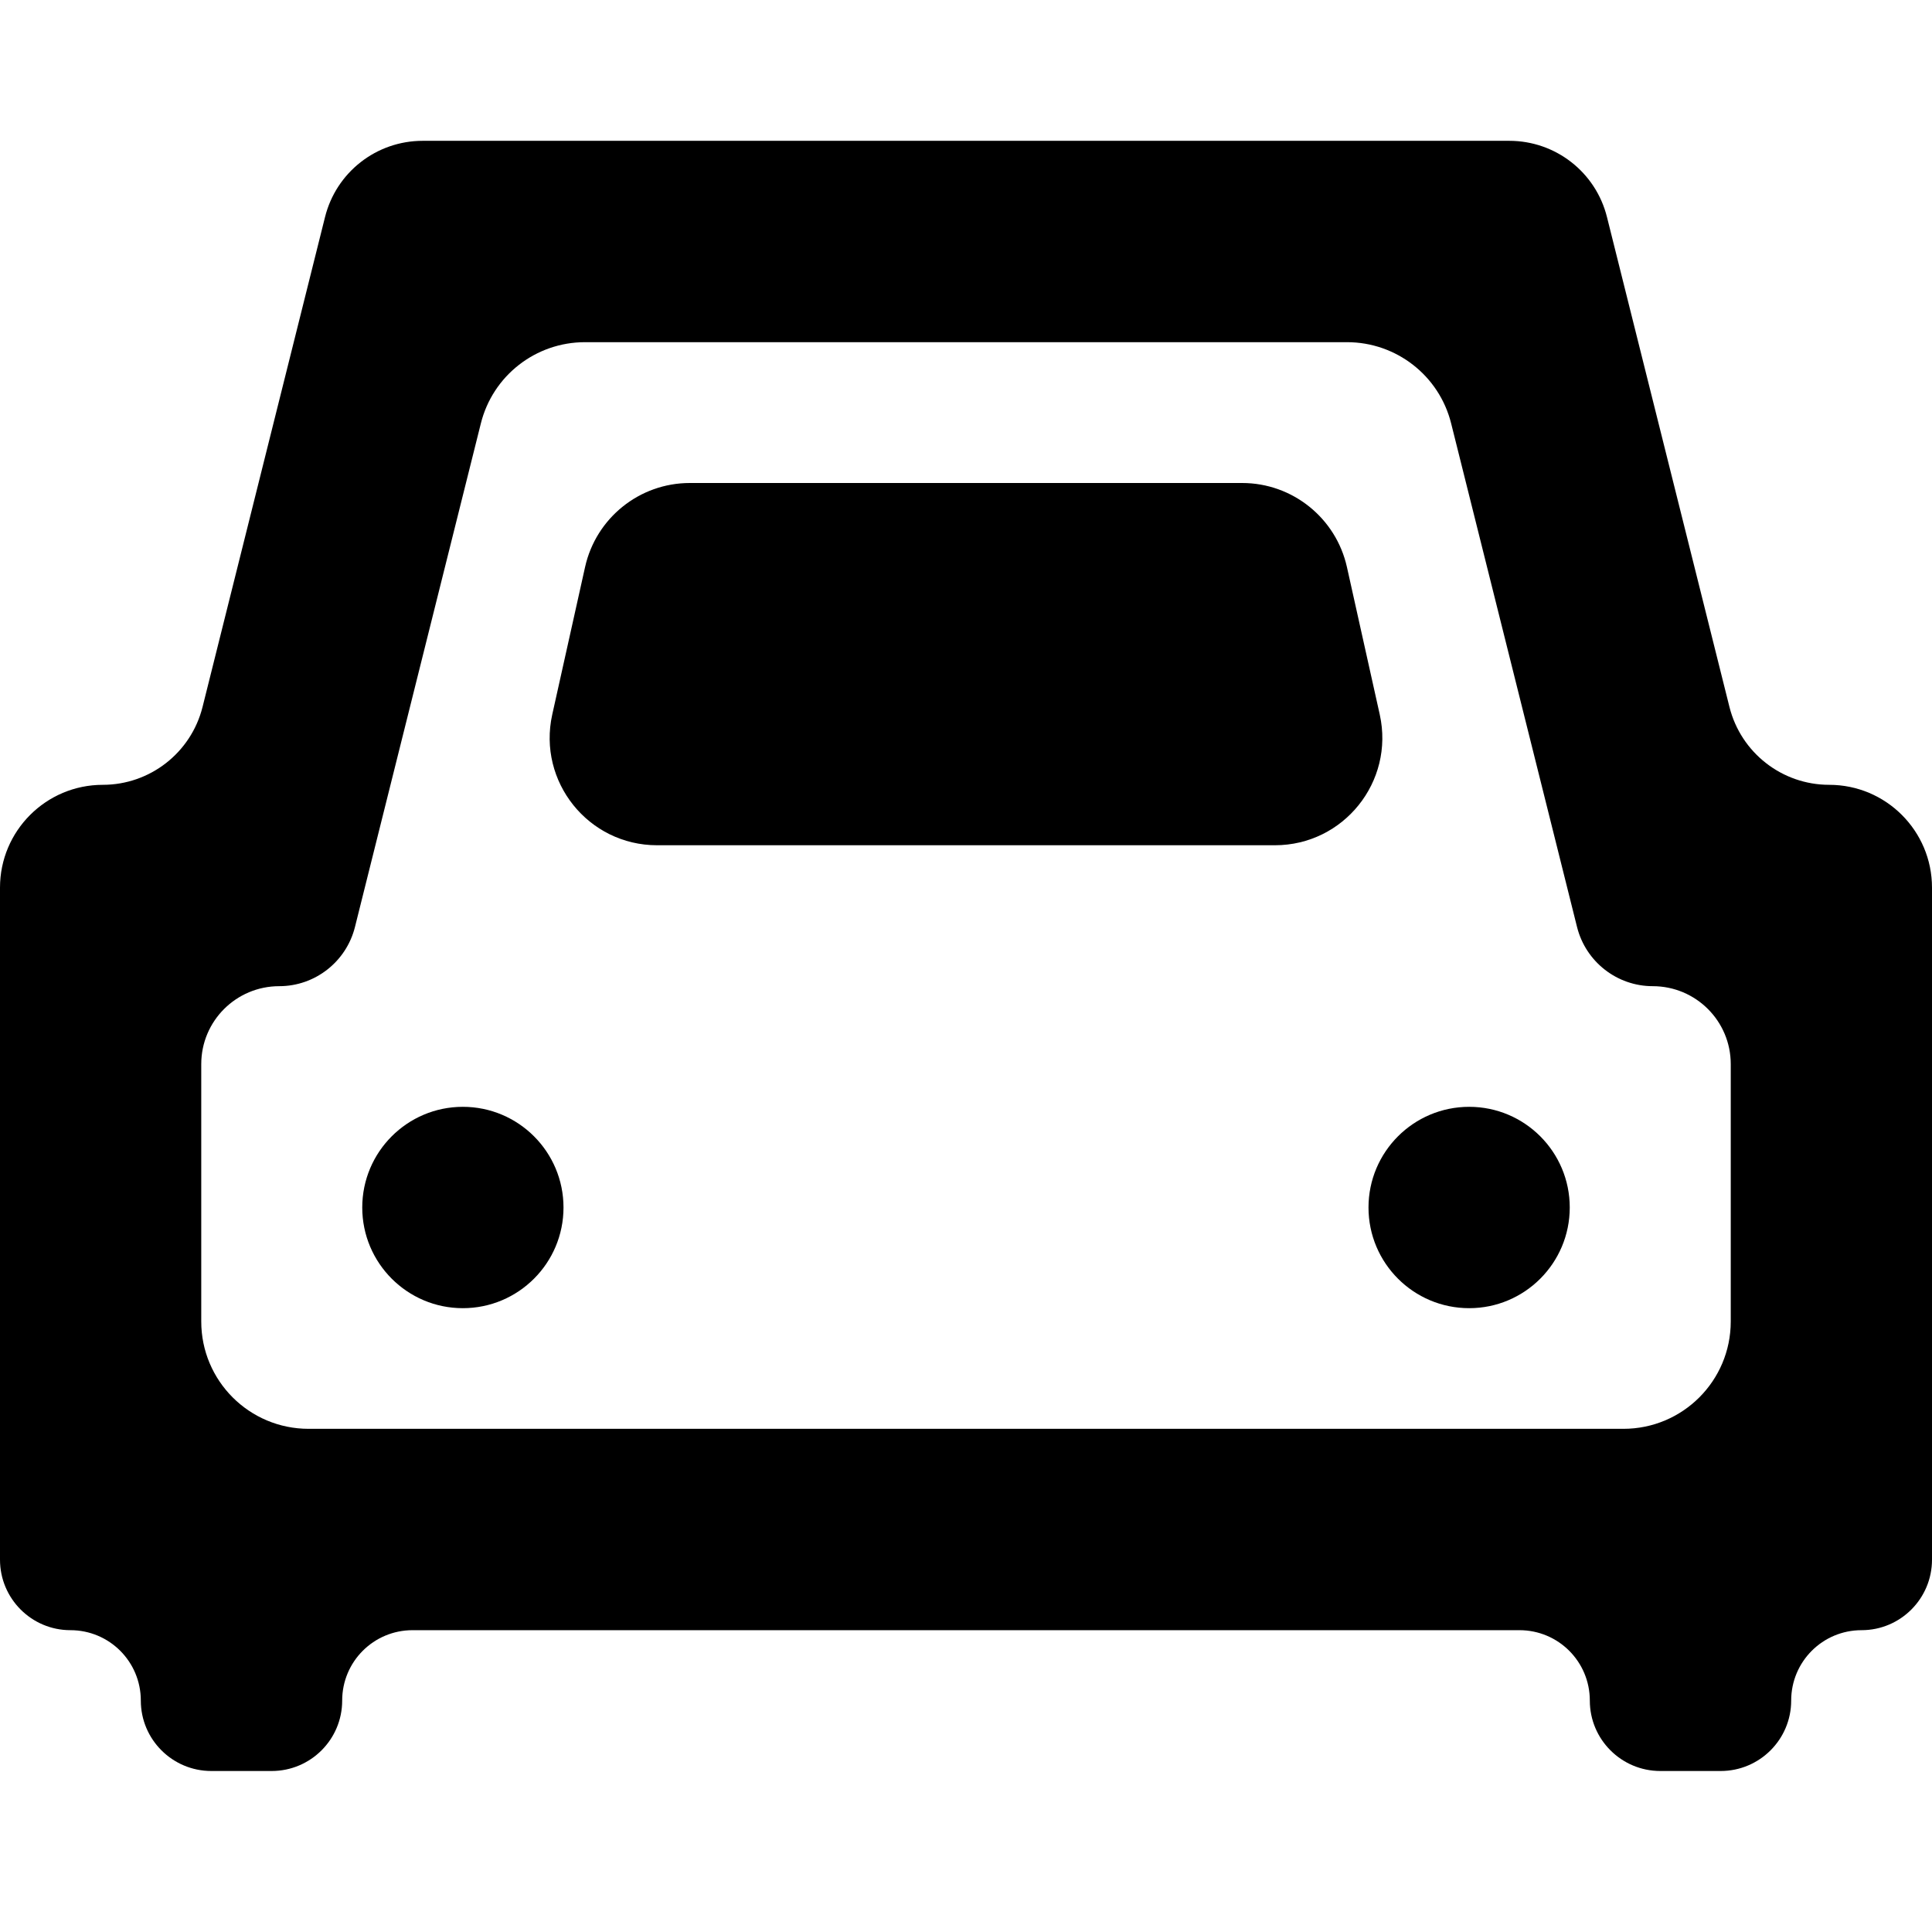 <svg width="18" height="18" viewBox="0 0 18 18" fill="none" xmlns="http://www.w3.org/2000/svg">
<path fill-rule="evenodd" clip-rule="evenodd" d="M3.938 1.312C3.507 1.312 3.132 1.605 3.028 2.023L1.887 6.587C1.78 7.013 1.397 7.312 0.958 7.312C0.429 7.312 0 7.741 0 8.27V14.531C0 14.894 0.294 15.188 0.656 15.188C1.019 15.188 1.312 15.481 1.312 15.844C1.312 16.206 1.606 16.5 1.969 16.5H2.531C2.894 16.5 3.188 16.206 3.188 15.844C3.188 15.481 3.481 15.188 3.844 15.188H14.156C14.519 15.188 14.812 15.481 14.812 15.844C14.812 16.206 15.106 16.5 15.469 16.5H16.031C16.394 16.5 16.688 16.206 16.688 15.844C16.688 15.481 16.981 15.188 17.344 15.188C17.706 15.188 18 14.894 18 14.531V8.27C18 7.741 17.571 7.312 17.042 7.312C16.603 7.312 16.22 7.013 16.113 6.587L14.972 2.023C14.868 1.605 14.493 1.312 14.062 1.312H3.938ZM3.347 8.477L4.48 3.945C4.591 3.5 4.991 3.188 5.45 3.188H12.55C13.009 3.188 13.409 3.5 13.52 3.945L14.653 8.477L14.693 8.637C14.774 8.96 15.065 9.188 15.398 9.188C15.8 9.188 16.125 9.513 16.125 9.914V12.312C16.125 12.865 15.677 13.312 15.125 13.312H2.875C2.323 13.312 1.875 12.865 1.875 12.312V9.914C1.875 9.513 2.2 9.188 2.602 9.188C2.935 9.188 3.226 8.96 3.307 8.637L3.347 8.477ZM6.122 7.875C5.482 7.875 5.007 7.283 5.145 6.658L5.451 5.283C5.553 4.826 5.958 4.5 6.427 4.5H11.573C12.041 4.5 12.447 4.826 12.549 5.283L12.855 6.658C12.993 7.283 12.518 7.875 11.878 7.875H6.122ZM5.25 11.25C5.25 11.768 4.83 12.188 4.312 12.188C3.795 12.188 3.375 11.768 3.375 11.25C3.375 10.732 3.795 10.312 4.312 10.312C4.83 10.312 5.25 10.732 5.25 11.25ZM14.625 11.25C14.625 10.732 14.205 10.312 13.688 10.312C13.17 10.312 12.75 10.732 12.75 11.25C12.75 11.768 13.17 12.188 13.688 12.188C14.205 12.188 14.625 11.768 14.625 11.25Z" fill="black"/>
</svg>
